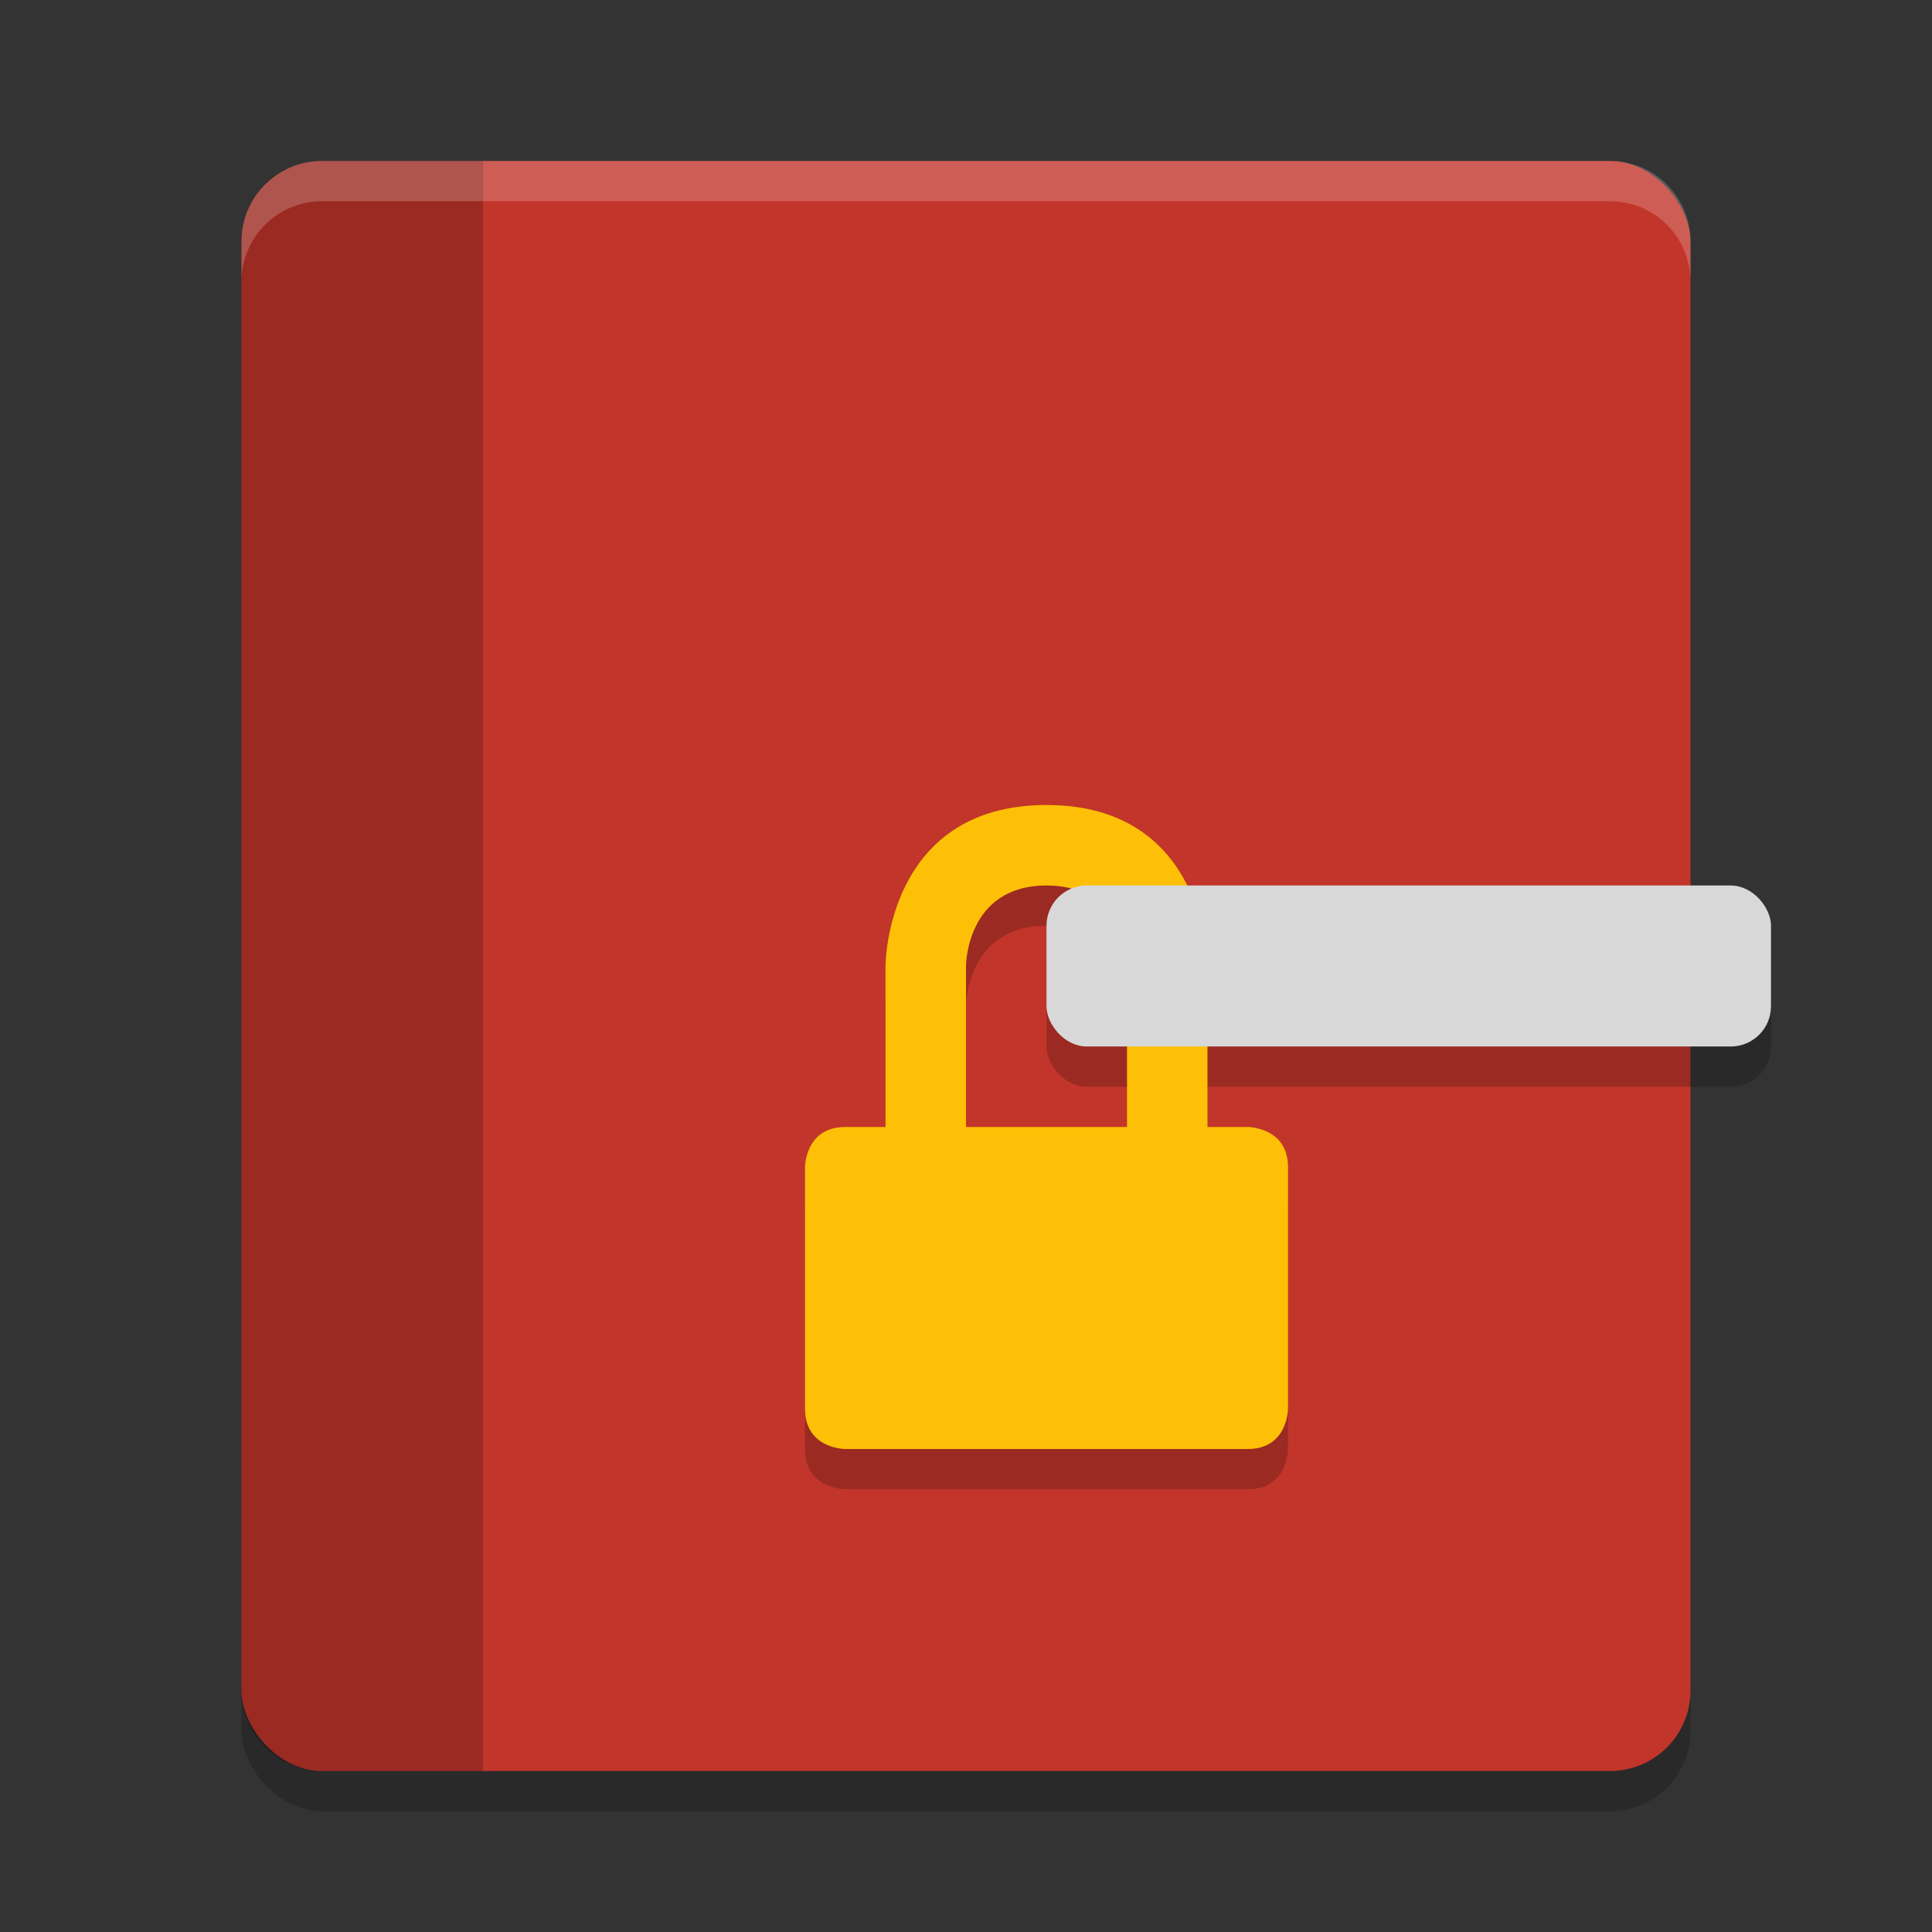 <svg xmlns="http://www.w3.org/2000/svg" width="24" height="24" version="1.1"><rect width="100%" height="100%" fill="#333333" stroke="none"/><defs>
<linearGradient id="ucPurpleBlue" x1="0%" y1="0%" x2="100%" y2="100%">
  <stop offset="0%" style="stop-color:#B794F4;stop-opacity:1"/>
  <stop offset="100%" style="stop-color:#4299E1;stop-opacity:1"/>
</linearGradient>
</defs>
 <rect style="opacity:0.2" width="18" height="20" x="3" y="2.5" rx="1" ry="1"/>
 <rect style="fill:#c2352a" width="18" height="20" x="3" y="2" rx="1" ry="1"/>
 <path style="opacity:0.2" d="M 4 2 C 3.446 2 3 2.446 3 3 L 3 21 C 3 21.554 3.446 22 4 22 L 6 22 L 6 2 L 4 2 z"/>
 <path style="opacity:0.2;fill:#ffffff" d="M 4 2 C 3.446 2 3 2.446 3 3 L 3 3.5 C 3 2.946 3.446 2.5 4 2.5 L 20 2.5 C 20.554 2.5 21 2.946 21 3.5 L 21 3 C 21 2.446 20.554 2 20 2 L 4 2 z"/>
 <rect style="opacity:0.2" width="9" height="2" x="13" y="11.5" rx=".5" ry=".5"/>
 <path style="opacity:0.2" d="M 13,10.5 C 11,10.5 11,12.5 11,12.5 V 14.5 H 10.5 C 10,14.5 10,15 10,15 V 18 C 10,18.5 10.5,18.5 10.5,18.5 H 15.5 C 16,18.5 16,18 16,18 V 15 C 16,14.5 15.5,14.5 15.5,14.5 H 15 V 12.5 C 15,12.5 15,10.5 13,10.5 Z M 13,11.5 C 14,11.5 14,12.5 14,12.5 V 14.5 H 12 V 12.5 C 12,12.5 12,11.5 13,11.5 Z"/>
 <path style="fill:#fec006" d="M 13,10 C 11,10 11,12 11,12 V 14 H 10.5 C 10,14 10,14.5 10,14.5 V 17.5 C 10,18 10.5,18 10.5,18 H 15.5 C 16,18 16,17.5 16,17.5 V 14.5 C 16,14 15.5,14 15.5,14 H 15 V 12 C 15,12 15,10 13,10 Z M 13,11 C 14,11 14,12 14,12 V 14 H 12 V 12 C 12,12 12,11 13,11 Z"/>
 <rect style="fill:#d8d8d8" width="9" height="2" x="13" y="11" rx=".5" ry=".5"/>
</svg>
